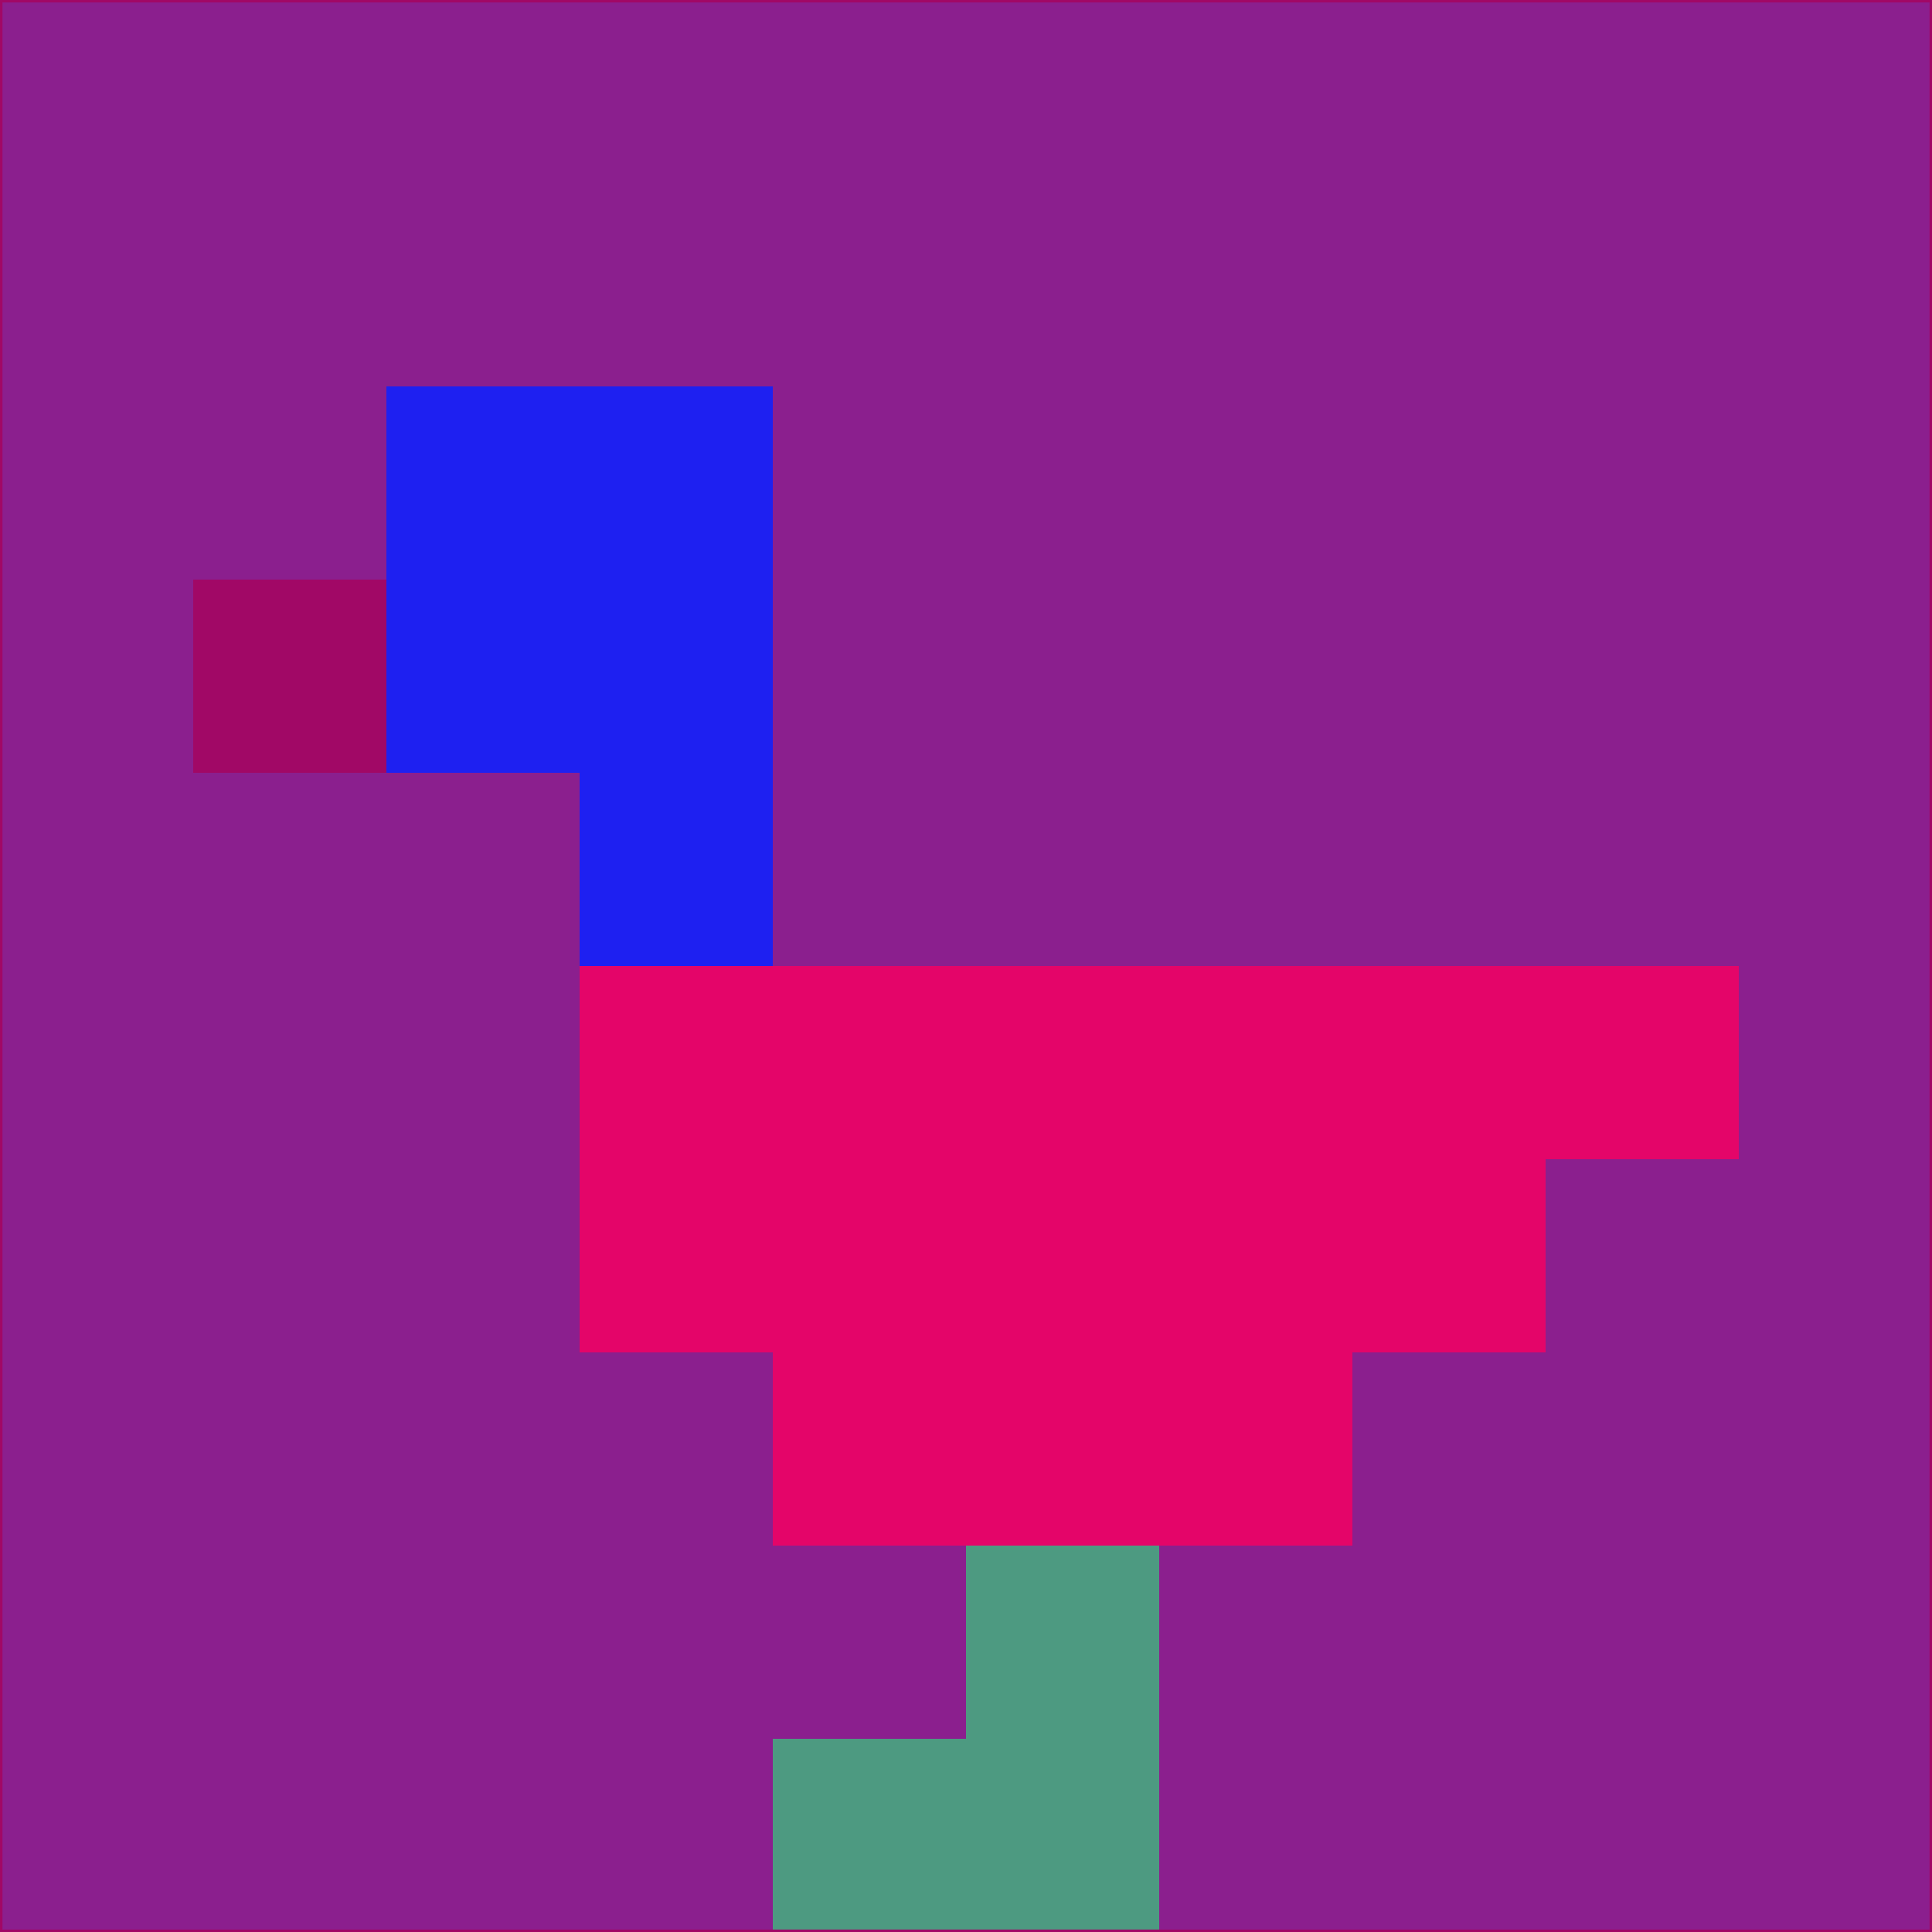<svg xmlns="http://www.w3.org/2000/svg" version="1.1" width="785" height="785">
  <title>'goose-pfp-694263' by Dmitri Cherniak (Cyberpunk Edition)</title>
  <desc>
    seed=833188
    backgroundColor=#8b1f8e
    padding=20
    innerPadding=0
    timeout=500
    dimension=1
    border=false
    Save=function(){return n.handleSave()}
    frame=12

    Rendered at 2024-09-15T22:37:00.283Z
    Generated in 1ms
    Modified for Cyberpunk theme with new color scheme
  </desc>
  <defs/>
  <rect width="100%" height="100%" fill="#8b1f8e"/>
  <g>
    <g id="0-0">
      <rect x="0" y="0" height="785" width="785" fill="#8b1f8e"/>
      <g>
        <!-- Neon blue -->
        <rect id="0-0-2-2-2-2" x="157" y="157" width="157" height="157" fill="#1e20f1"/>
        <rect id="0-0-3-2-1-4" x="235.5" y="157" width="78.5" height="314" fill="#1e20f1"/>
        <!-- Electric purple -->
        <rect id="0-0-4-5-5-1" x="314" y="392.5" width="392.5" height="78.5" fill="#e40569"/>
        <rect id="0-0-3-5-5-2" x="235.5" y="392.5" width="392.5" height="157" fill="#e40569"/>
        <rect id="0-0-4-5-3-3" x="314" y="392.5" width="235.5" height="235.5" fill="#e40569"/>
        <!-- Neon pink -->
        <rect id="0-0-1-3-1-1" x="78.5" y="235.5" width="78.5" height="78.5" fill="#a10866"/>
        <!-- Cyber yellow -->
        <rect id="0-0-5-8-1-2" x="392.5" y="628" width="78.5" height="157" fill="#4d9a81"/>
        <rect id="0-0-4-9-2-1" x="314" y="706.5" width="157" height="78.5" fill="#4d9a81"/>
      </g>
      <rect x="0" y="0" stroke="#a10866" stroke-width="2" height="785" width="785" fill="none"/>
    </g>
  </g>
  <script xmlns=""/>
</svg>